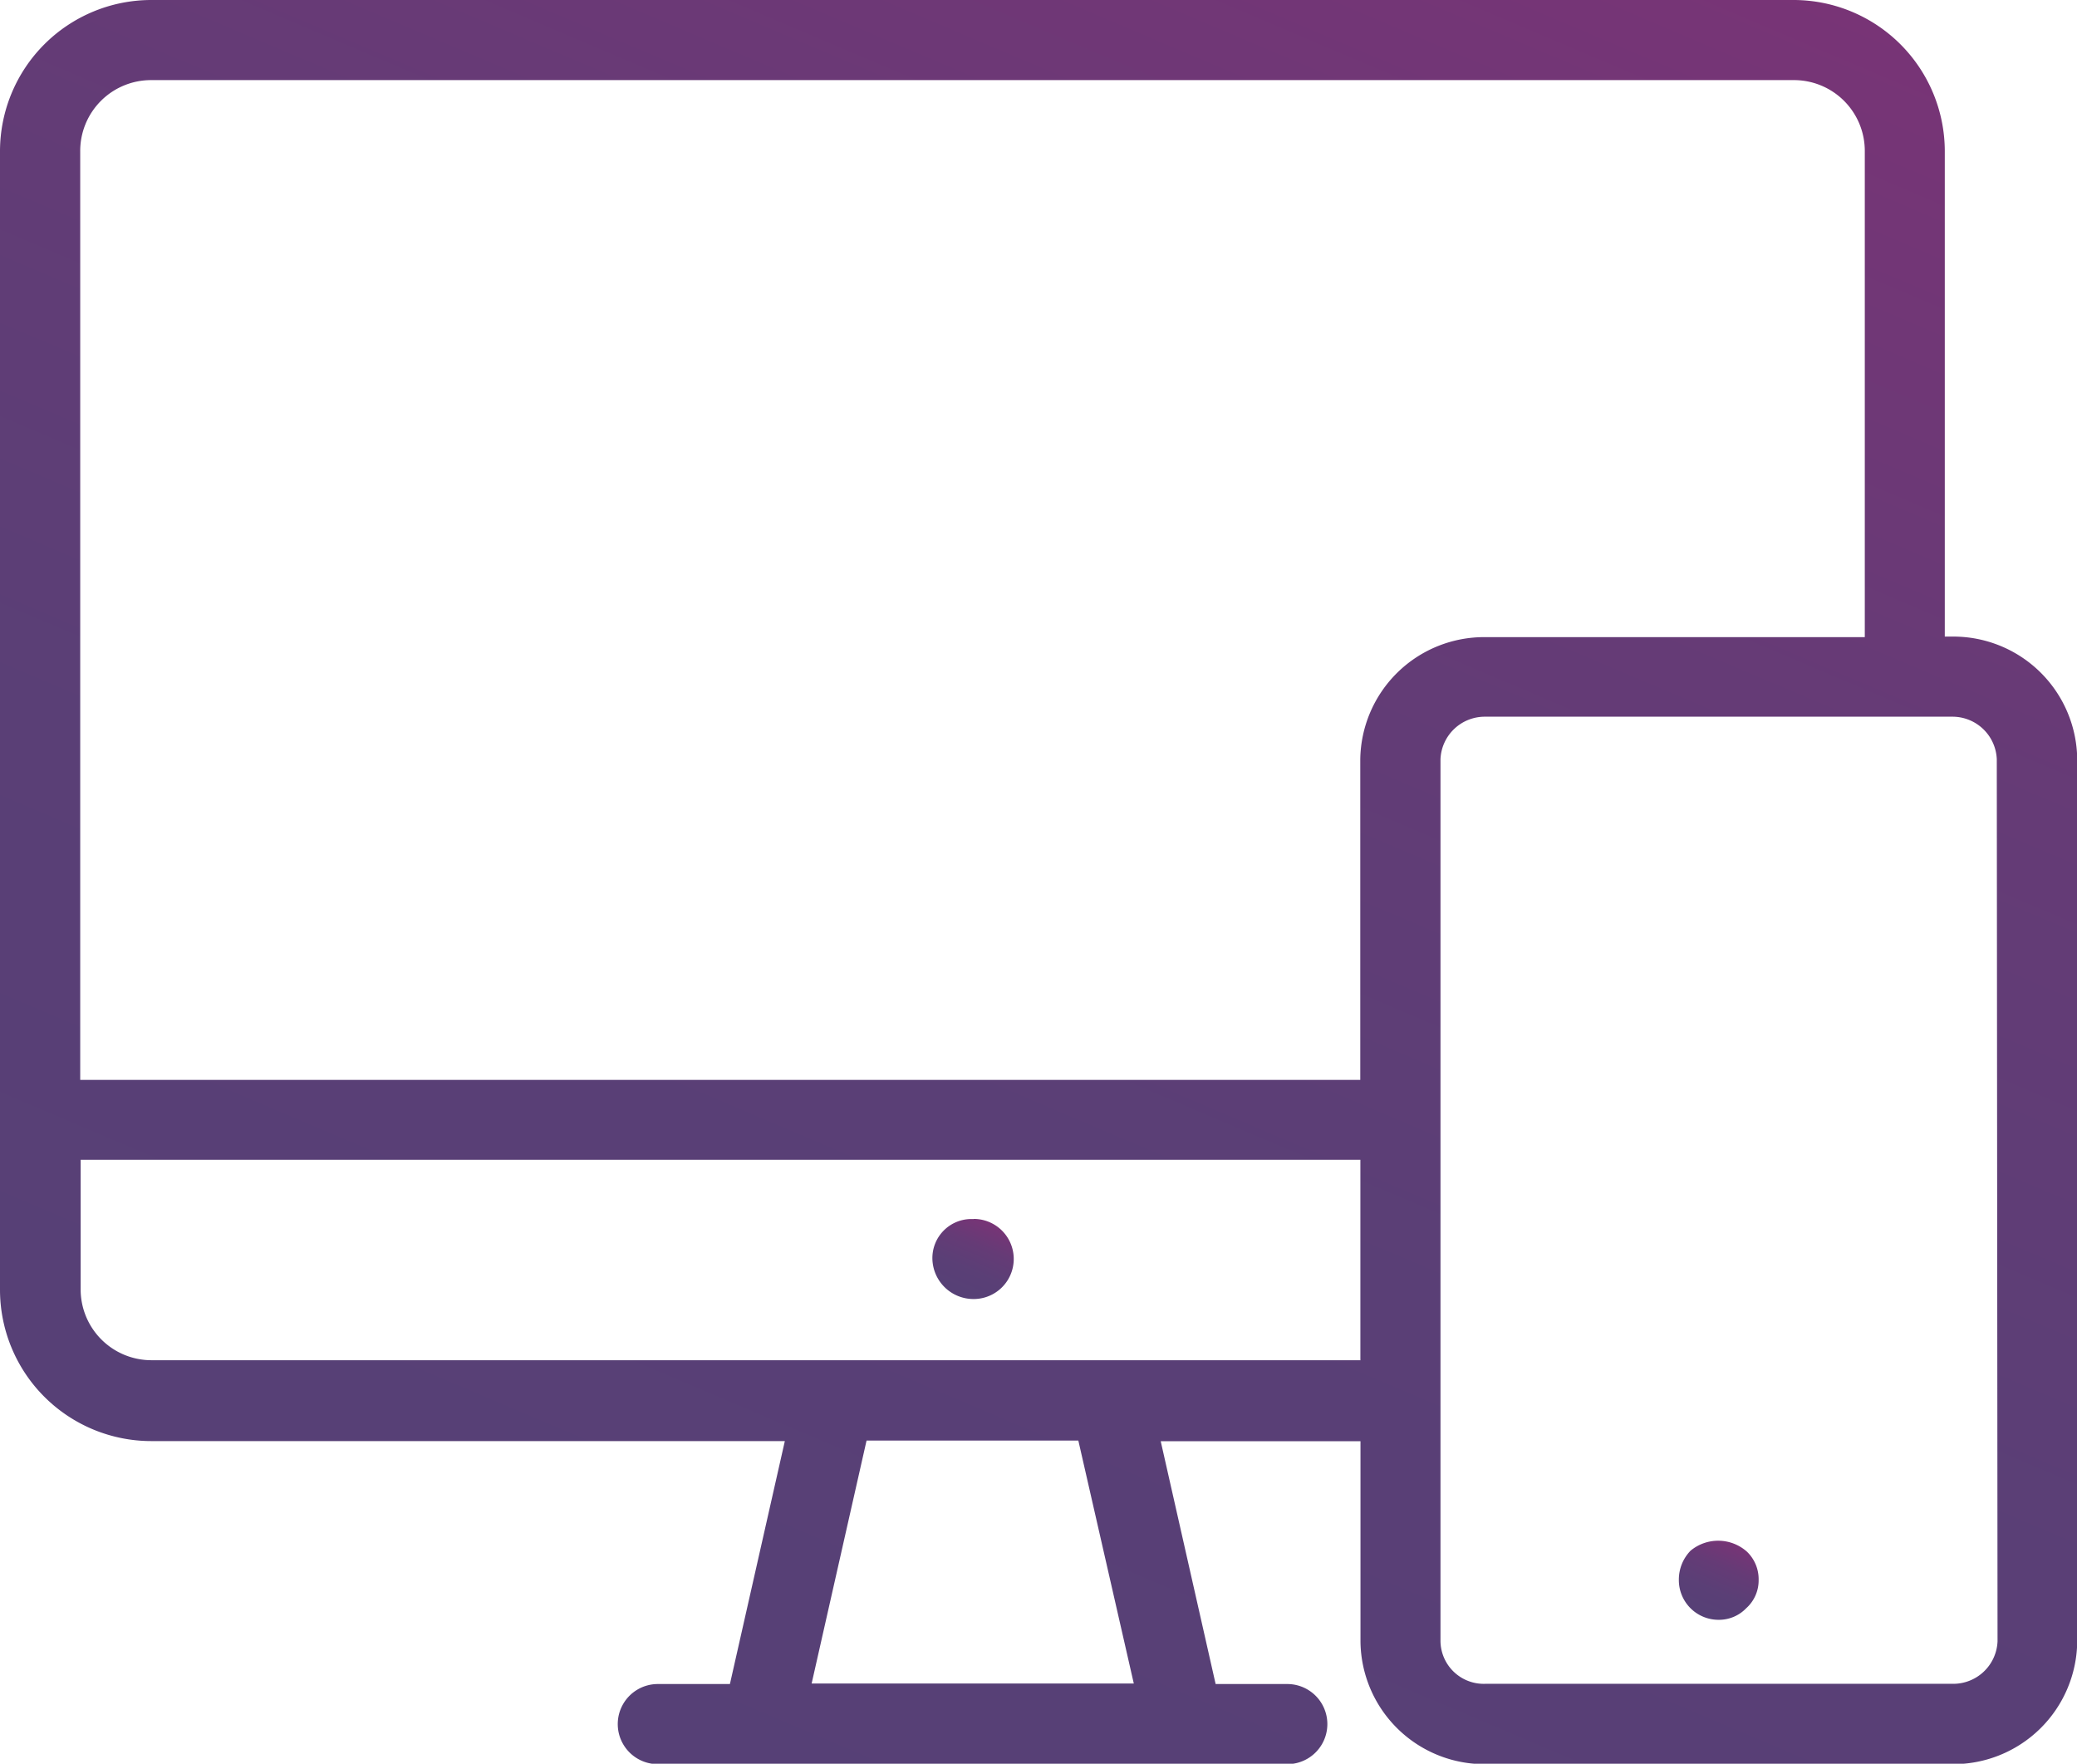 <svg xmlns="http://www.w3.org/2000/svg" xmlns:xlink="http://www.w3.org/1999/xlink" viewBox="0 0 192.13 163.13"><defs><style>.cls-1{fill:url(#linear-gradient);}.cls-2{fill:url(#linear-gradient-2);}.cls-3{fill:url(#linear-gradient-3);}</style><linearGradient id="linear-gradient" x1="91.46" y1="113.02" x2="88.56" y2="119.85" gradientUnits="userSpaceOnUse"><stop offset="0" stop-color="#783476"/><stop offset="0" stop-color="#783476"/><stop offset="0.32" stop-color="#653b76"/><stop offset="0.65" stop-color="#5a3f76"/><stop offset="1" stop-color="#564076"/></linearGradient><linearGradient id="linear-gradient-2" x1="136.87" y1="-13.55" x2="61.61" y2="163.76" xlink:href="#linear-gradient"/><linearGradient id="linear-gradient-3" x1="160.42" y1="142.74" x2="157.54" y2="149.53" xlink:href="#linear-gradient"/></defs><title>Asset 1</title><g id="Layer_2" data-name="Layer 2"><g id="Layer_1-2" data-name="Layer 1"><g id="_Group_" data-name="&lt;Group&gt;"><path id="_Path_" data-name="&lt;Path&gt;" class="cls-1" d="M90.07,112.75h-.22a3.61,3.61,0,0,0-3.6,3.7,3.8,3.8,0,0,0,3.82,3.7,3.7,3.7,0,1,0,0-7.41Z"/><path id="_Compound_Path_" data-name="&lt;Compound Path&gt;" class="cls-2" d="M180.57,58.88h-.67q0-22.46,0-44.93A14,14,0,0,0,166,0H14A14,14,0,0,0,0,14V119.29a14,14,0,0,0,14,14h58.6l-5.08,22.47H60.85a3.7,3.7,0,1,0,0,7.41h58.23a3.7,3.7,0,1,0,0-7.41h-6.63l-5.08-22.46h18.48v18.53a11.46,11.46,0,0,0,11.56,11.34h43.18a11.46,11.46,0,0,0,11.56-11.34V70.22A11.46,11.46,0,0,0,180.57,58.88ZM14,7.41H166A6.55,6.55,0,0,1,172.5,14l0,44.93H137.39a11.46,11.46,0,0,0-11.56,11.34V99.88H7.42V14A6.55,6.55,0,0,1,14,7.41Zm90.88,148.3H75.08l5.08-22.47H99.75Zm21-29.9H14a6.55,6.55,0,0,1-6.54-6.54v-12H125.84v18.53Zm58.9,26a4.1,4.1,0,0,1-4.14,3.93H137.39a4,4,0,0,1-4.14-3.93V70.22a4.1,4.1,0,0,1,4.14-3.93h43.18a4.1,4.1,0,0,1,4.14,3.93Z"/><path id="_Path_2" data-name="&lt;Path&gt;" class="cls-3" d="M156.38,143.43a3.83,3.83,0,0,0-1.08,2.69,3.67,3.67,0,0,0,3.69,3.7,3.49,3.49,0,0,0,2.54-1.07,3.45,3.45,0,0,0,1.15-2.62,3.53,3.53,0,0,0-1.08-2.61A4,4,0,0,0,156.38,143.43Z"/></g></g></g></svg>